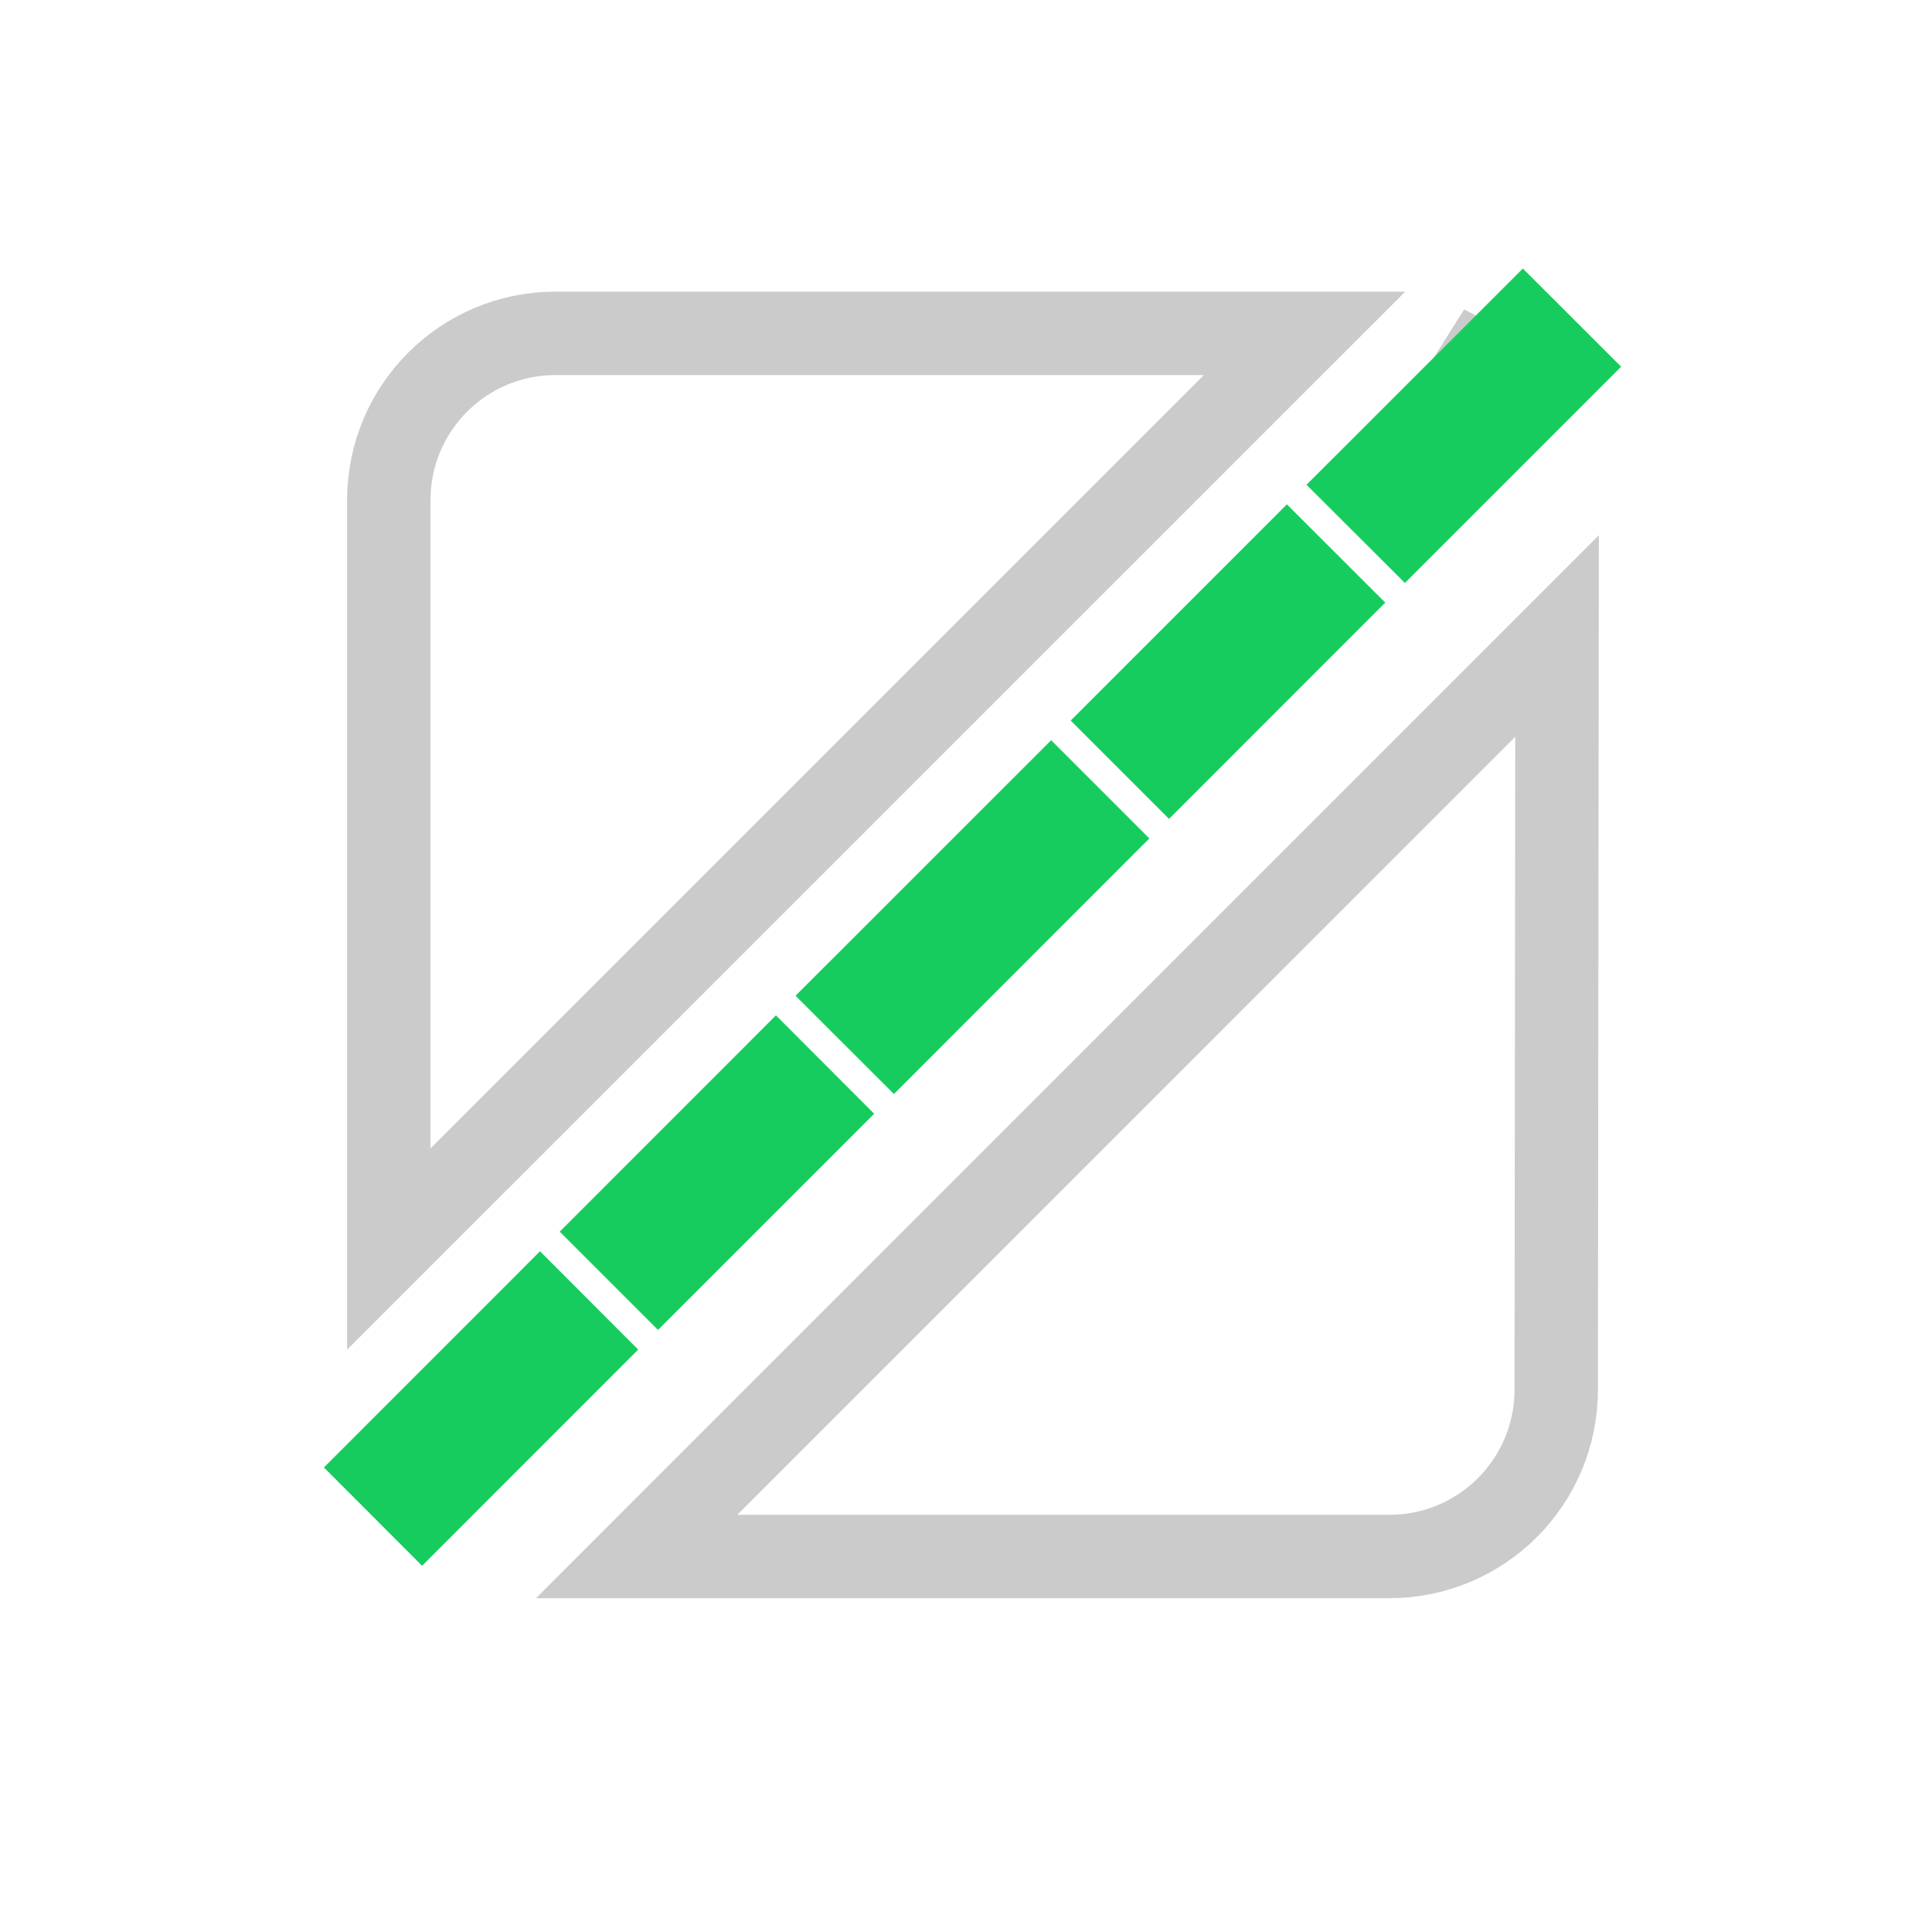 <svg 
 xmlns="http://www.w3.org/2000/svg"
 xmlns:xlink="http://www.w3.org/1999/xlink"
 width="34.75px" height="34.75px">
<path fill-rule="evenodd"  stroke="rgb(203, 203, 203)" stroke-width="1.5px" stroke-linecap="butt" stroke-linejoin="miter" fill="none"
 d="M26.013,6.245 C26.456,6.454 26.851,6.778 27.171,7.182 L26.013,6.245 ZM6.993,22.466 L6.993,8.996 C6.993,7.340 8.335,5.996 9.991,5.996 L23.464,5.996 L6.993,22.466 ZM28.006,11.439 L27.991,24.996 C27.991,26.652 26.649,27.996 24.991,27.996 L11.451,27.996 L28.006,11.439 Z"/>
<path fill-rule="evenodd"  stroke="rgb(23, 204, 95)" stroke-width="1.5px" stroke-linecap="butt" stroke-linejoin="miter" fill="none"
 d="M25.269,9.425 L24.561,8.719 L27.391,5.890 L28.098,6.596 L25.269,9.425 ZM20.319,12.960 L23.147,10.132 L23.855,10.839 L21.027,13.668 L20.319,12.960 ZM15.370,17.910 L18.906,14.375 L19.612,15.081 L16.078,18.617 L15.370,17.910 ZM11.128,22.153 L13.956,19.324 L14.663,20.032 L11.835,22.860 L11.128,22.153 ZM6.886,26.395 L9.713,23.567 L10.419,24.274 L7.592,27.102 L6.886,26.395 Z"/>
<path fill-rule="evenodd"  fill="none"
 d="M0.000,0.000 L34.000,0.000 L34.000,34.000 L0.000,34.000 L0.000,0.000 Z"/>
</svg>
